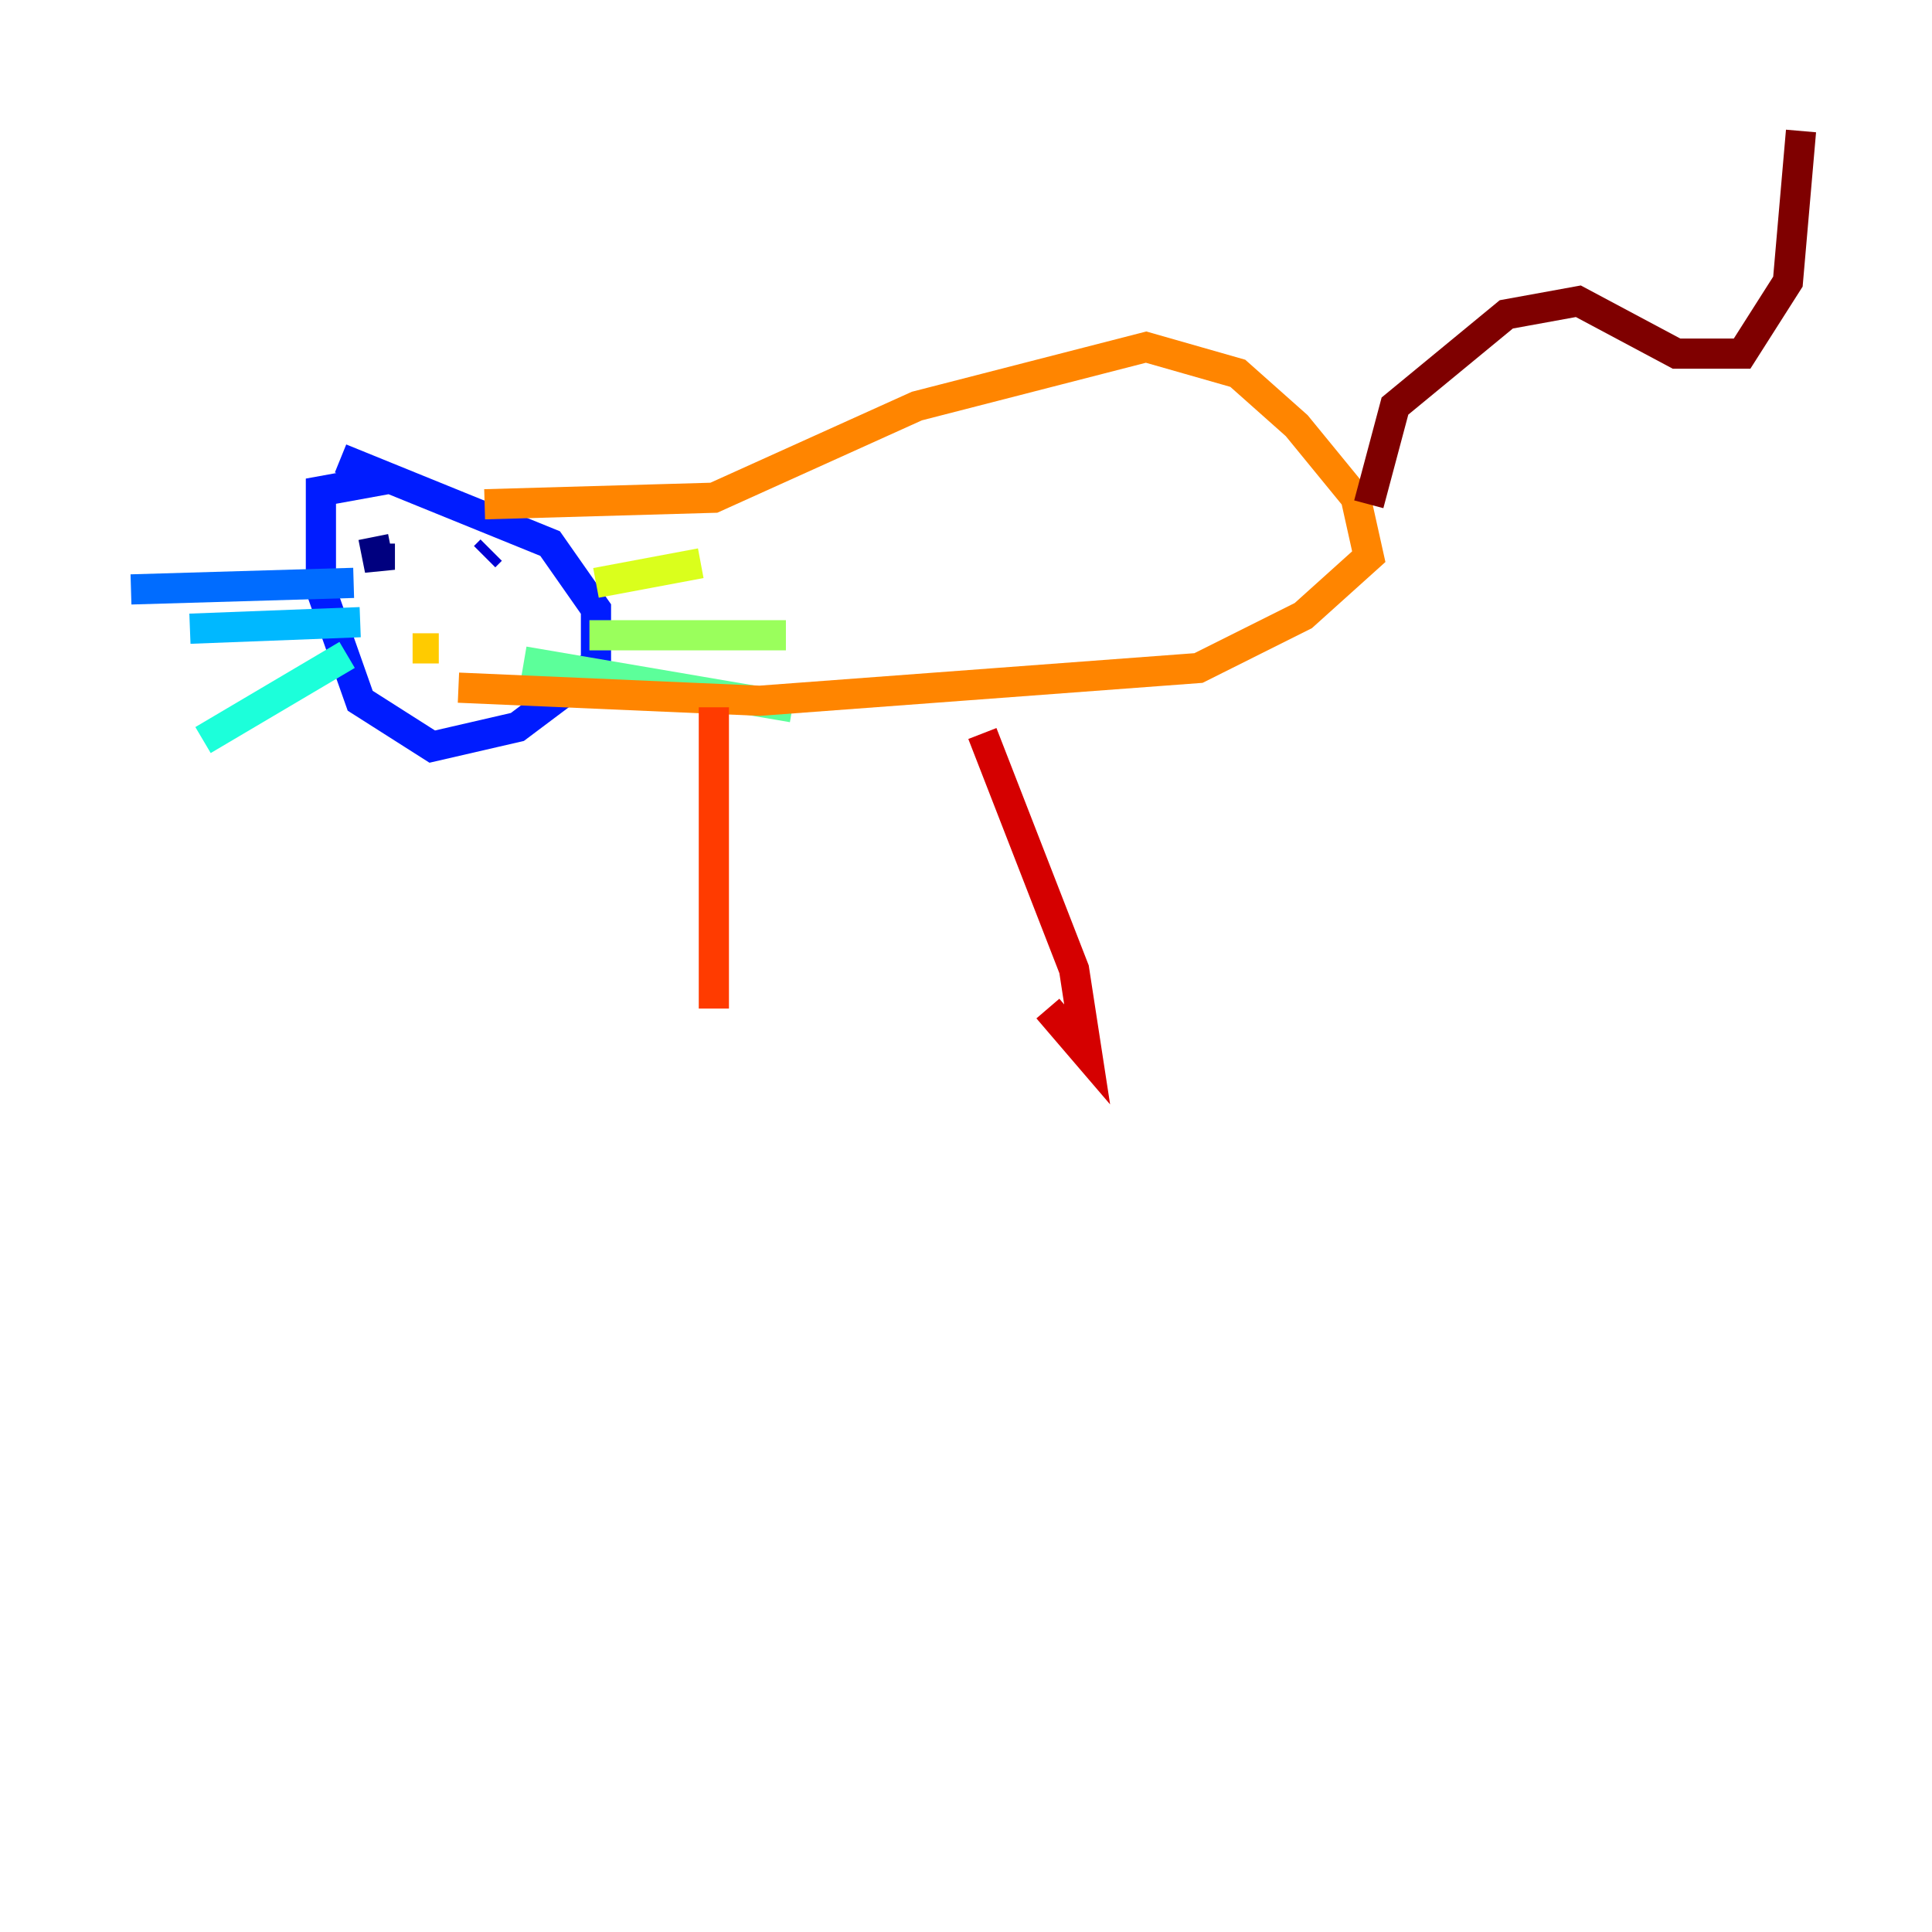 <?xml version="1.0" encoding="utf-8" ?>
<svg baseProfile="tiny" height="128" version="1.2" viewBox="0,0,128,128" width="128" xmlns="http://www.w3.org/2000/svg" xmlns:ev="http://www.w3.org/2001/xml-events" xmlns:xlink="http://www.w3.org/1999/xlink"><defs /><polyline fill="none" points="25.166,36.014 25.166,37.749 24.732,35.58" stroke="#00007f" stroke-width="2" /><polyline fill="none" points="32.108,36.881 32.542,36.447" stroke="#0000d5" stroke-width="2" /><polyline fill="none" points="26.034,31.675 21.261,32.542 21.261,39.051 23.864,46.427 28.637,49.464 34.278,48.163 37.749,45.559 39.485,43.824 39.485,40.352 36.447,36.014 22.563,30.373" stroke="#001cff" stroke-width="2" /><polyline fill="none" points="23.43,38.617 8.678,39.051" stroke="#006cff" stroke-width="2" /><polyline fill="none" points="23.864,41.22 12.583,41.654" stroke="#00b8ff" stroke-width="2" /><polyline fill="none" points="22.997,43.39 13.451,49.031" stroke="#1cffda" stroke-width="2" /><polyline fill="none" points="34.712,43.824 52.502,46.861" stroke="#5cff9a" stroke-width="2" /><polyline fill="none" points="39.051,42.088 52.068,42.088" stroke="#9aff5c" stroke-width="2" /><polyline fill="none" points="39.485,38.617 46.427,37.315" stroke="#daff1c" stroke-width="2" /><polyline fill="none" points="27.336,42.956 29.071,42.956" stroke="#ffcb00" stroke-width="2" /><polyline fill="none" points="32.108,33.41 47.295,32.976 60.746,26.902 75.932,22.997 82.007,24.732 85.912,28.203 89.817,32.976 90.685,36.881 86.346,40.786 79.403,44.258 50.332,46.427 30.373,45.559" stroke="#ff8500" stroke-width="2" /><polyline fill="none" points="47.295,46.861 47.295,66.82" stroke="#ff3b00" stroke-width="2" /><polyline fill="none" points="65.085,48.597 71.159,64.217 72.027,69.858 69.424,66.82" stroke="#d50000" stroke-width="2" /><polyline fill="none" points="90.685,33.41 92.42,26.902 99.797,20.827 104.57,19.959 111.078,23.43 115.417,23.43 118.454,18.658 119.322,8.678" stroke="#7f0000" stroke-width="2" /></svg>